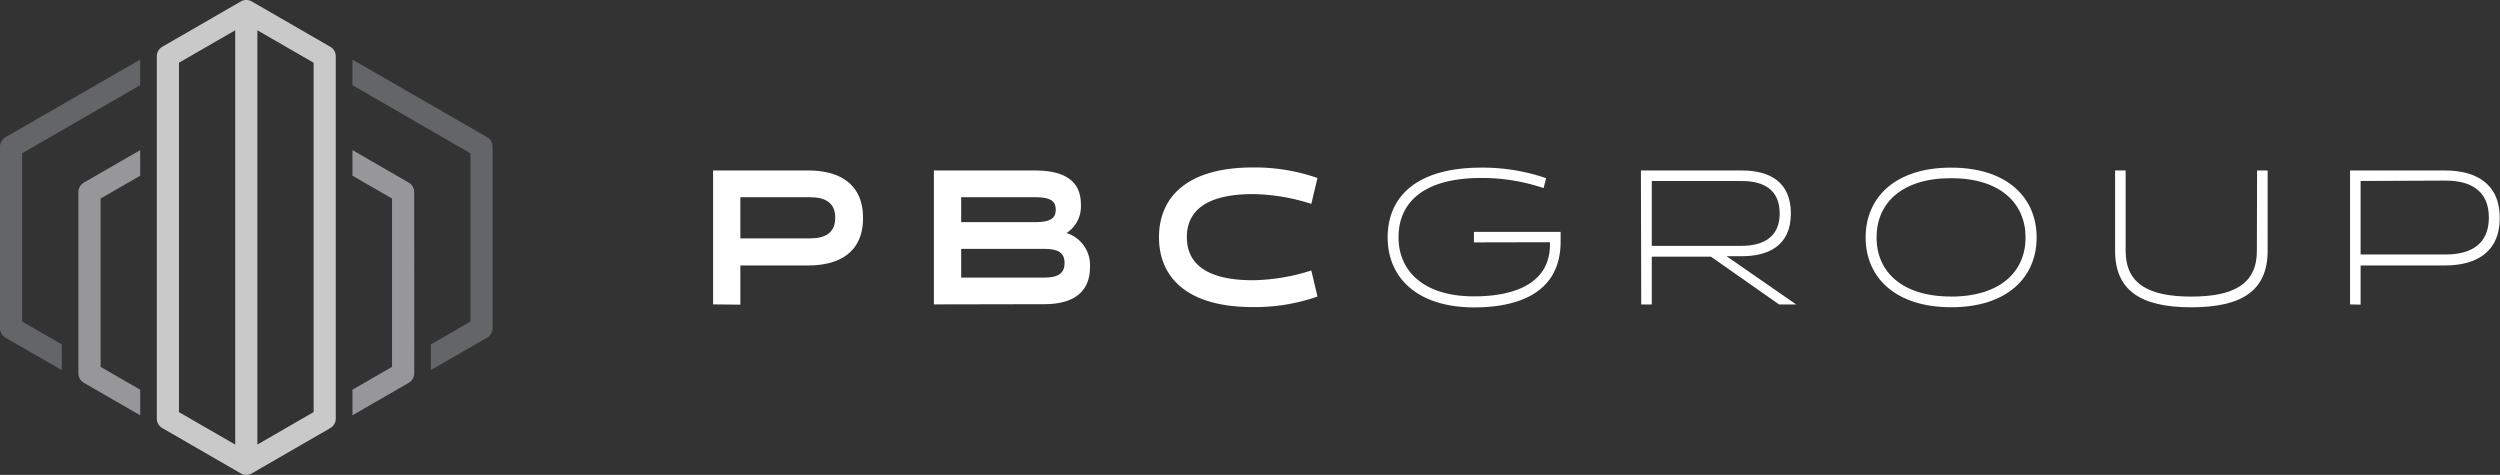 <svg id="Layer_1" data-name="Layer 1" xmlns="http://www.w3.org/2000/svg" viewBox="0 0 473.82 90"><rect x="0" y="0" width="473.82" height="90" fill="#333333" stroke="none"/><defs><style>.cls-1{fill:#cac9ca;}.cls-2{fill:#979699;}.cls-3{fill:#646569;}.cls-4{fill:#fff;}</style></defs><title>Artboard 1</title><path class="cls-1" d="M63.64,10.68a2.1,2.1,0,0,0-1.05-1.82L47.73.28a2.1,2.1,0,0,0-2.1,0L30.77,8.86a2.1,2.1,0,0,0-1.05,1.82V79.32a2.1,2.1,0,0,0,1.05,1.82l14.86,8.58a2.1,2.1,0,0,0,2.1,0l14.86-8.58a2.1,2.1,0,0,0,1.05-1.82ZM33.92,11.89,44.58,5.74V84.26L33.92,78.11ZM48.78,84.26V5.74l10.66,6.15V78.1Z"/><path class="cls-2" d="M78.5,36.42a2.1,2.1,0,0,0-1.05-1.82L66.8,28.45V33.3l7.5,4.33V69.53L66.8,73.86v4.85l10.66-6.15a2.1,2.1,0,0,0,1.05-1.82Zm-63.64,0V70.74a2.1,2.1,0,0,0,1.05,1.82l10.66,6.15V73.86l-7.5-4.33V37.63l7.5-4.33V28.45L15.91,34.6A2.1,2.1,0,0,0,14.86,36.42Z"/><path class="cls-3" d="M0,27.84V62.16A2.1,2.1,0,0,0,1.05,64l10.66,6.15V65.28L4.2,60.94V29.05L26.57,16.14V11.29L1.05,26A2.1,2.1,0,0,0,0,27.84ZM92.31,26,66.8,11.29v4.85L89.16,29.06V60.95l-7.5,4.33v4.85L92.31,64a2.1,2.1,0,0,0,1.05-1.82V27.84A2.1,2.1,0,0,0,92.31,26Z"/><path class="cls-4" d="M135.15,57.69V32.31h18.05c5.54,0,10.37,2.25,10.37,9s-4.82,9-10.37,9H140.32v7.43Zm5.17-20.31v7.8h13.23c2.79,0,4.75-1,4.75-3.92s-2-3.88-4.75-3.88Z"/><path class="cls-4" d="M177,57.69V32.31h19.08c5.31,0,8.78,1.7,8.78,6.45a6,6,0,0,1-2.72,5.4,6.38,6.38,0,0,1,4.44,6.49c0,4.17-2.48,7-8.68,7Zm5.17-20.31V42.1h13.92c2.89,0,4-.65,4-2.36s-1.07-2.36-4-2.36Zm0,9.79v5.44H197.9c2.75,0,3.86-.87,3.86-2.76s-1.1-2.68-3.86-2.68Z"/><path class="cls-4" d="M249.7,56.2a35.88,35.88,0,0,1-12.26,2c-12.54,0-17.78-5.69-17.78-13.23s5.24-13.23,17.78-13.23a35.88,35.88,0,0,1,12.26,2l-1.17,4.9a37.54,37.54,0,0,0-11.09-1.85c-9.09,0-12.5,3.37-12.5,8.16s3.41,8.16,12.5,8.16a37.54,37.54,0,0,0,11.09-1.85Z"/><path class="cls-4" d="M279.35,45.94v-2h16.43v1.85c0,9.35-7.44,12.47-16.43,12.47C268.5,58.23,263,52.54,263,45s5.24-13.23,17.77-13.23a36.85,36.85,0,0,1,12.26,2l-.48,1.88a36.45,36.45,0,0,0-11.78-1.92c-11.16,0-15.71,4.79-15.71,11.24s4.82,11.2,14.3,11.2c8.3,0,14.4-2.83,14.4-9.79v-.47Z"/><path class="cls-4" d="M311,32.31h19.12c5.17,0,9.3,2.07,9.3,8.16s-4.27,8.12-9.4,8.09h-2.79l13.19,9.14h-3.24l-12.92-9.06H313.06v9.06h-2Zm19,14.29c4,0,7.3-1.52,7.3-6.13s-3.13-6.16-7.17-6.16H313.06V46.6Z"/><path class="cls-4" d="M369.78,31.77C380.42,31.77,386,37.46,386,45s-5.55,13.23-16.19,13.23S353.59,52.54,353.59,45,359.14,31.77,369.78,31.77Zm0,24.44c9.4,0,14.12-4.79,14.12-11.2s-4.72-11.24-14.12-11.24S355.66,38.55,355.66,45,360.41,56.2,369.78,56.2Z"/><path class="cls-4" d="M427.78,32.31h2V47.54c0,7.51-4.82,10.7-14.47,10.7S400.87,55,400.87,47.54V32.31h2V47.54c0,6.35,4.48,8.67,12.44,8.67s12.43-2.32,12.43-8.67Z"/><path class="cls-4" d="M445.4,57.69V32.31h18c5.55,0,10.37,2.25,10.37,9s-4.82,9-10.37,9h-16v7.43Zm2-23.39V48.23h16.15c4.48,0,8.16-1.74,8.16-7s-3.69-7-8.16-7Z"/></svg>